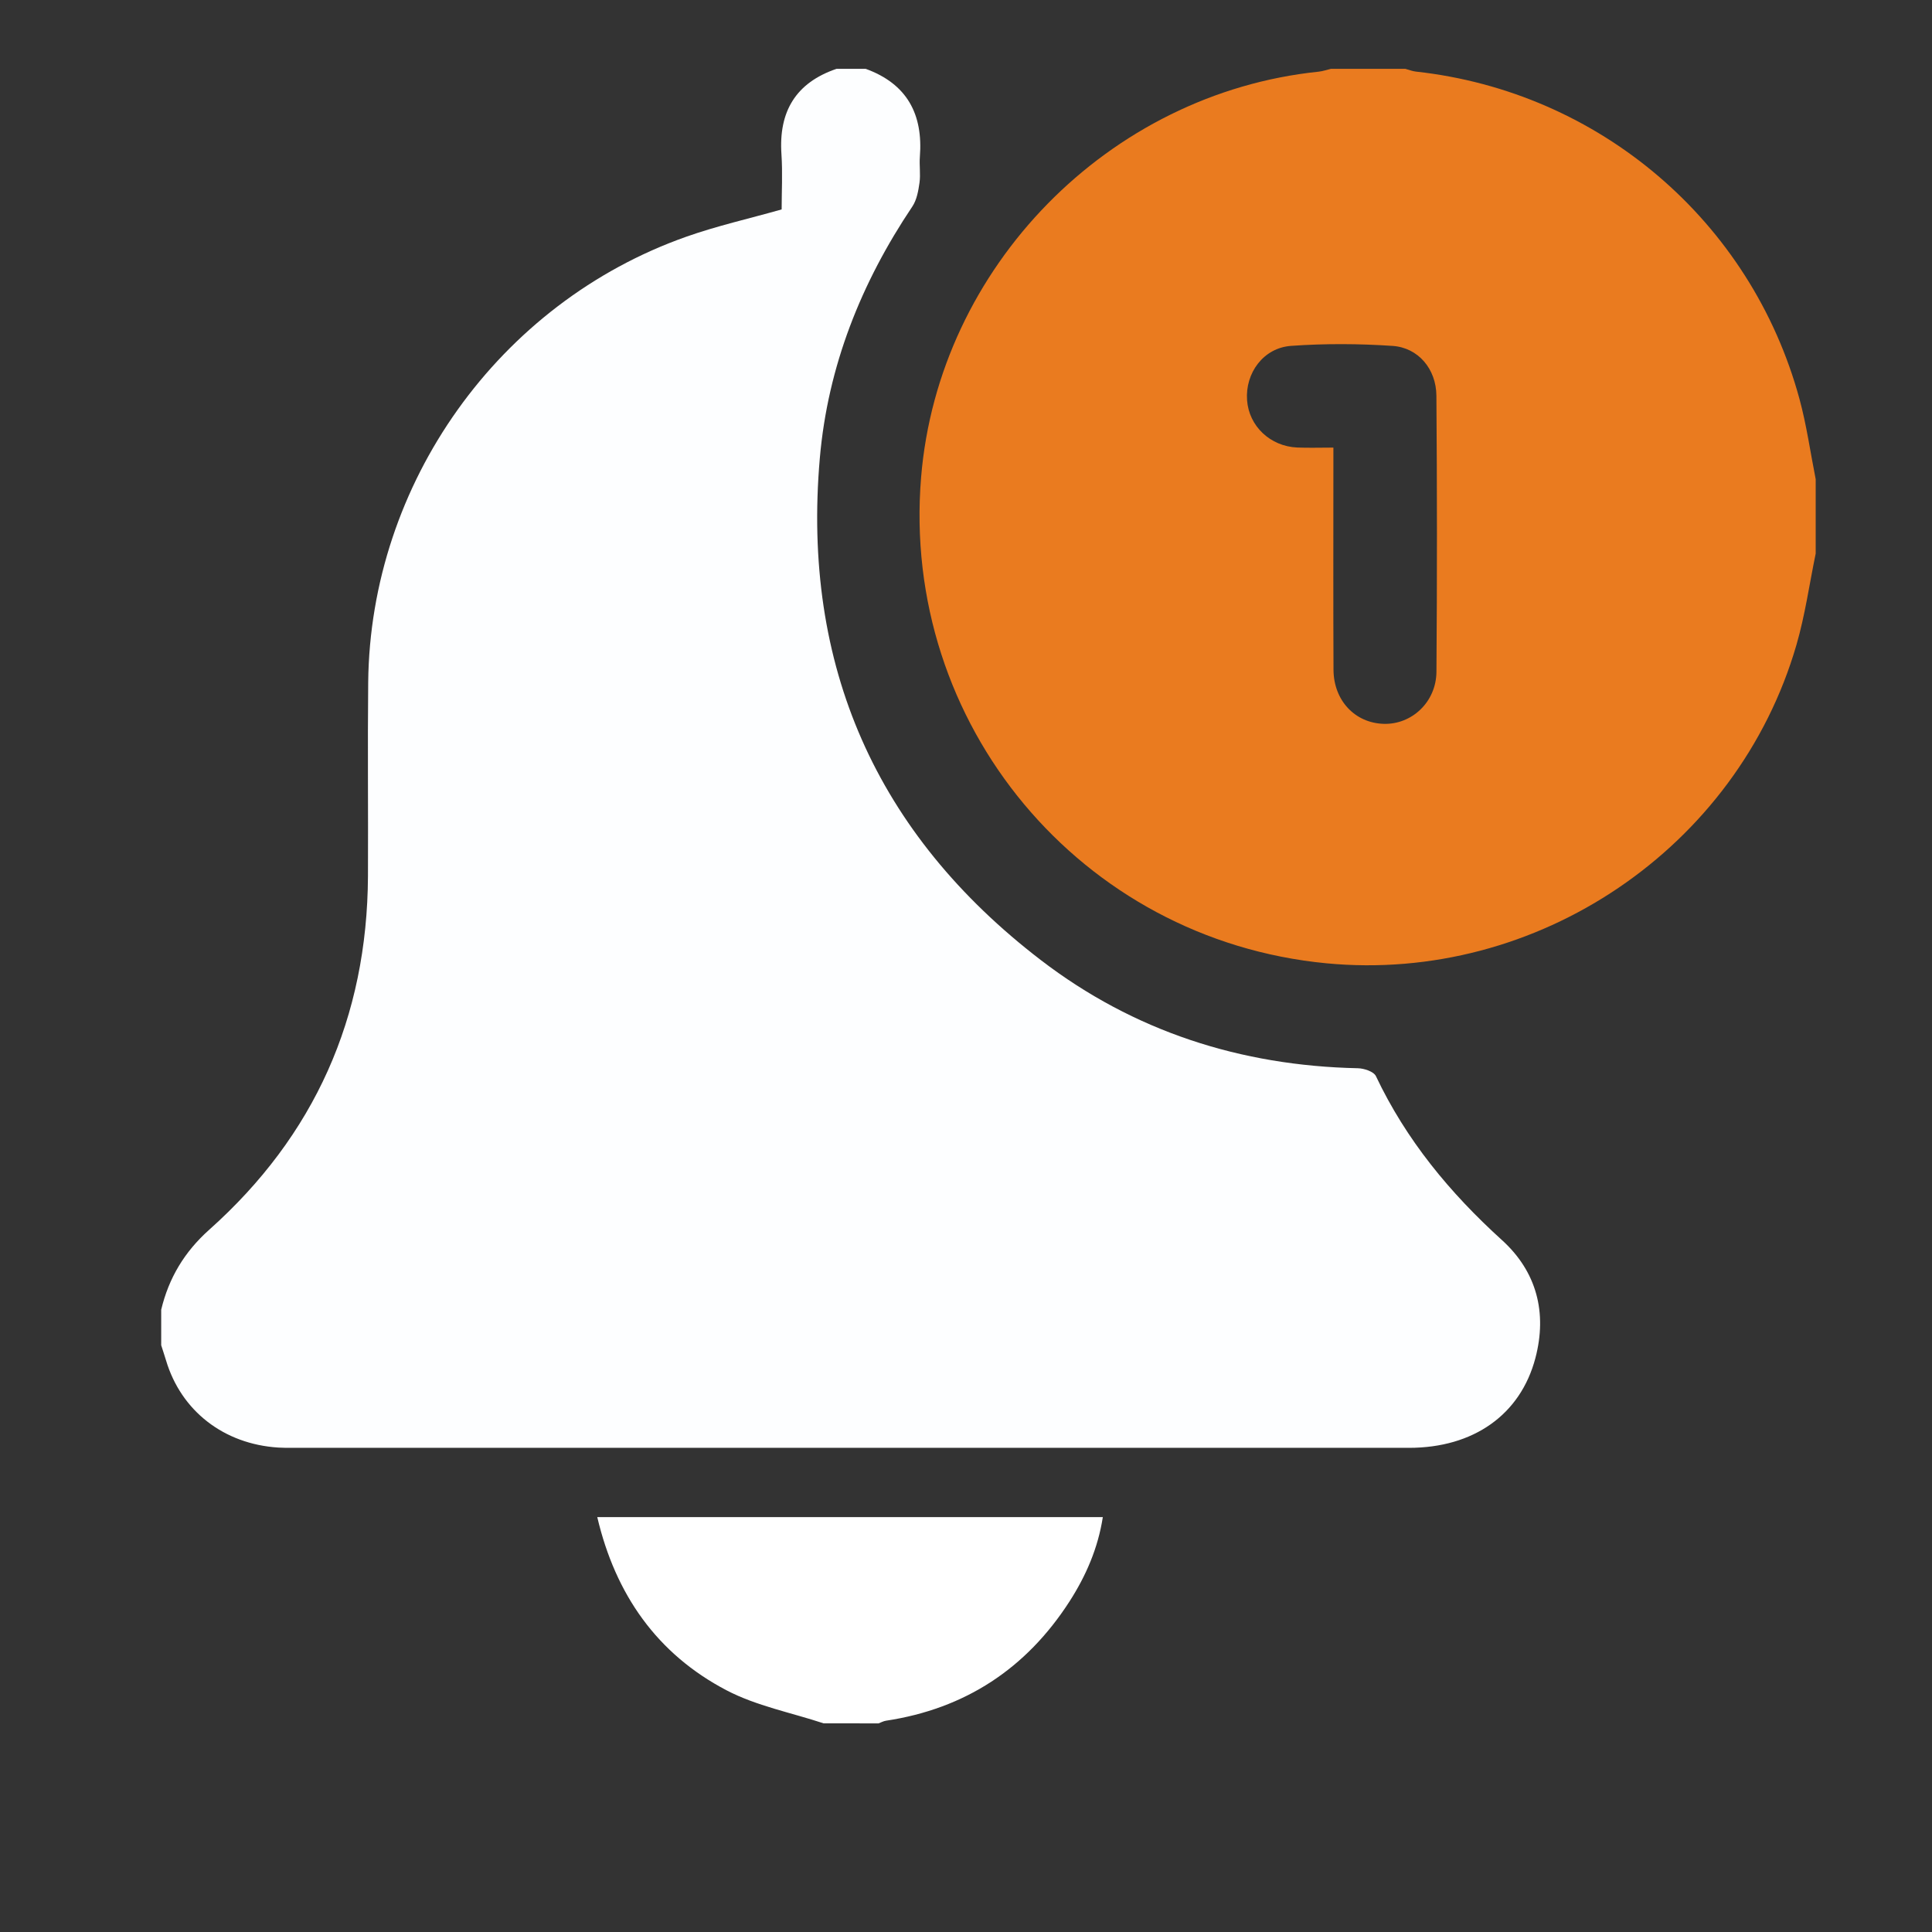 <?xml version="1.0" encoding="utf-8"?>
<!-- Generator: Adobe Illustrator 26.0.2, SVG Export Plug-In . SVG Version: 6.00 Build 0)  -->
<svg version="1.1" id="Capa_1" xmlns="http://www.w3.org/2000/svg" xmlns:xlink="http://www.w3.org/1999/xlink" x="0px" y="0px"
	 viewBox="0 0 500 500" style="enable-background:new 0 0 500 500;" xml:space="preserve">
<rect x="0" y="0" width="500" height="500" fill="#333333" stroke="none"/>
<style type="text/css">
	.st0{fill:url(#SVGID_1_);}
	.st1{fill:url(#SVGID_00000105422141137665184910000010624343240109581477_);}
	.st2{fill:url(#SVGID_00000109709621440395173110000009865771641194821545_);}
	.st3{fill:url(#SVGID_00000094606641230244830670000011256126842924515769_);}
	.st4{fill:url(#SVGID_00000182495269560444694820000006345472487931940238_);}
	.st5{fill:url(#SVGID_00000026132947877319558000000017794039638902085256_);}
	.st6{fill:url(#SVGID_00000145773084126869697660000004677133653243251596_);}
	.st7{fill:url(#SVGID_00000147199858607970199510000017035189115189132437_);}
	.st8{fill:#FDFEFF;}
	.st9{fill:#EA7B1F;}
	.st10{fill:#FFFFFF;}
</style>
<g>
	<path class="st8" d="M216.5,17.81c2.51,0,5.02,0,7.53,0c10.71,3.88,14.9,11.75,14.03,22.78c-0.17,2.22,0.21,4.49-0.09,6.68
		c-0.3,2.11-0.7,4.44-1.84,6.15c-13.28,19.79-21.89,41.36-23.96,65.15c-4.67,53.67,14.55,97.21,57.21,129.91
		c24.01,18.41,51.7,27.34,82.02,27.98c1.62,0.03,4.13,0.86,4.69,2.05c7.83,16.53,19.14,30.21,32.63,42.44
		c8.96,8.13,11.74,18.75,8.64,30.52c-3.87,14.68-16.04,23.22-32.67,23.23c-96.3,0.01-192.61,0.01-288.91,0
		c-1.25,0-2.51,0.01-3.76-0.07c-14.08-0.89-25.13-9.47-29.04-22.53c-0.4-1.32-0.84-2.63-1.26-3.95c0-3.07,0-6.13,0-9.2
		c1.96-8.2,6.01-14.96,12.4-20.67c27.3-24.35,40.93-54.97,41.11-91.54c0.08-16.72-0.11-33.44,0.06-50.16
		c0.52-51.49,33.79-98.18,82.3-115.31c7.95-2.81,16.23-4.67,24.7-7.07c0-4.55,0.27-9.43-0.05-14.27
		C201.49,28.92,205.9,21.42,216.5,17.81z"/>
	<path class="st9" d="M469.9,143.26c-1.63,7.88-2.74,15.92-4.98,23.63c-15.26,52.63-67.09,87.63-121.65,82.41
		c-63.61-6.09-110.16-61.9-104.89-125.78c4.48-54.4,48.55-99.35,102.87-104.97c1.08-0.11,2.14-0.49,3.21-0.74
		c6.41,0,12.82,0,19.23,0c0.92,0.25,1.83,0.62,2.77,0.72c47.4,5.21,86.7,38.64,99.24,84.71c1.85,6.8,2.82,13.84,4.2,20.78
		C469.9,130.43,469.9,136.85,469.9,143.26z M345.08,115.84c0,2.24,0,3.75,0,5.26c0,17.41-0.05,34.82,0.03,52.22
		c0.04,7.99,5.58,13.81,13.02,14.01c7.25,0.2,13.56-5.65,13.62-13.47c0.18-23.81,0.17-47.63-0.01-71.44
		c-0.05-6.93-4.7-12.45-11.34-12.9c-8.72-0.59-17.55-0.63-26.26-0.01c-7.18,0.51-11.91,7.05-11.4,14.06
		c0.49,6.73,6.01,11.96,13.02,12.25C338.66,115.94,341.56,115.84,345.08,115.84z"/>
	<path class="st10" d="M213.15,446c-8.4-2.78-17.36-4.5-25.1-8.54c-18-9.41-28.78-24.82-33.48-44.84c43.7,0,87.02,0,130.84,0
		c-1.25,8.06-4.37,15.22-8.64,21.86c-11.19,17.35-26.98,27.74-47.48,30.84c-0.66,0.1-1.28,0.45-1.93,0.69
		C222.63,446,217.89,446,213.15,446z"/>
</g>
</svg>
